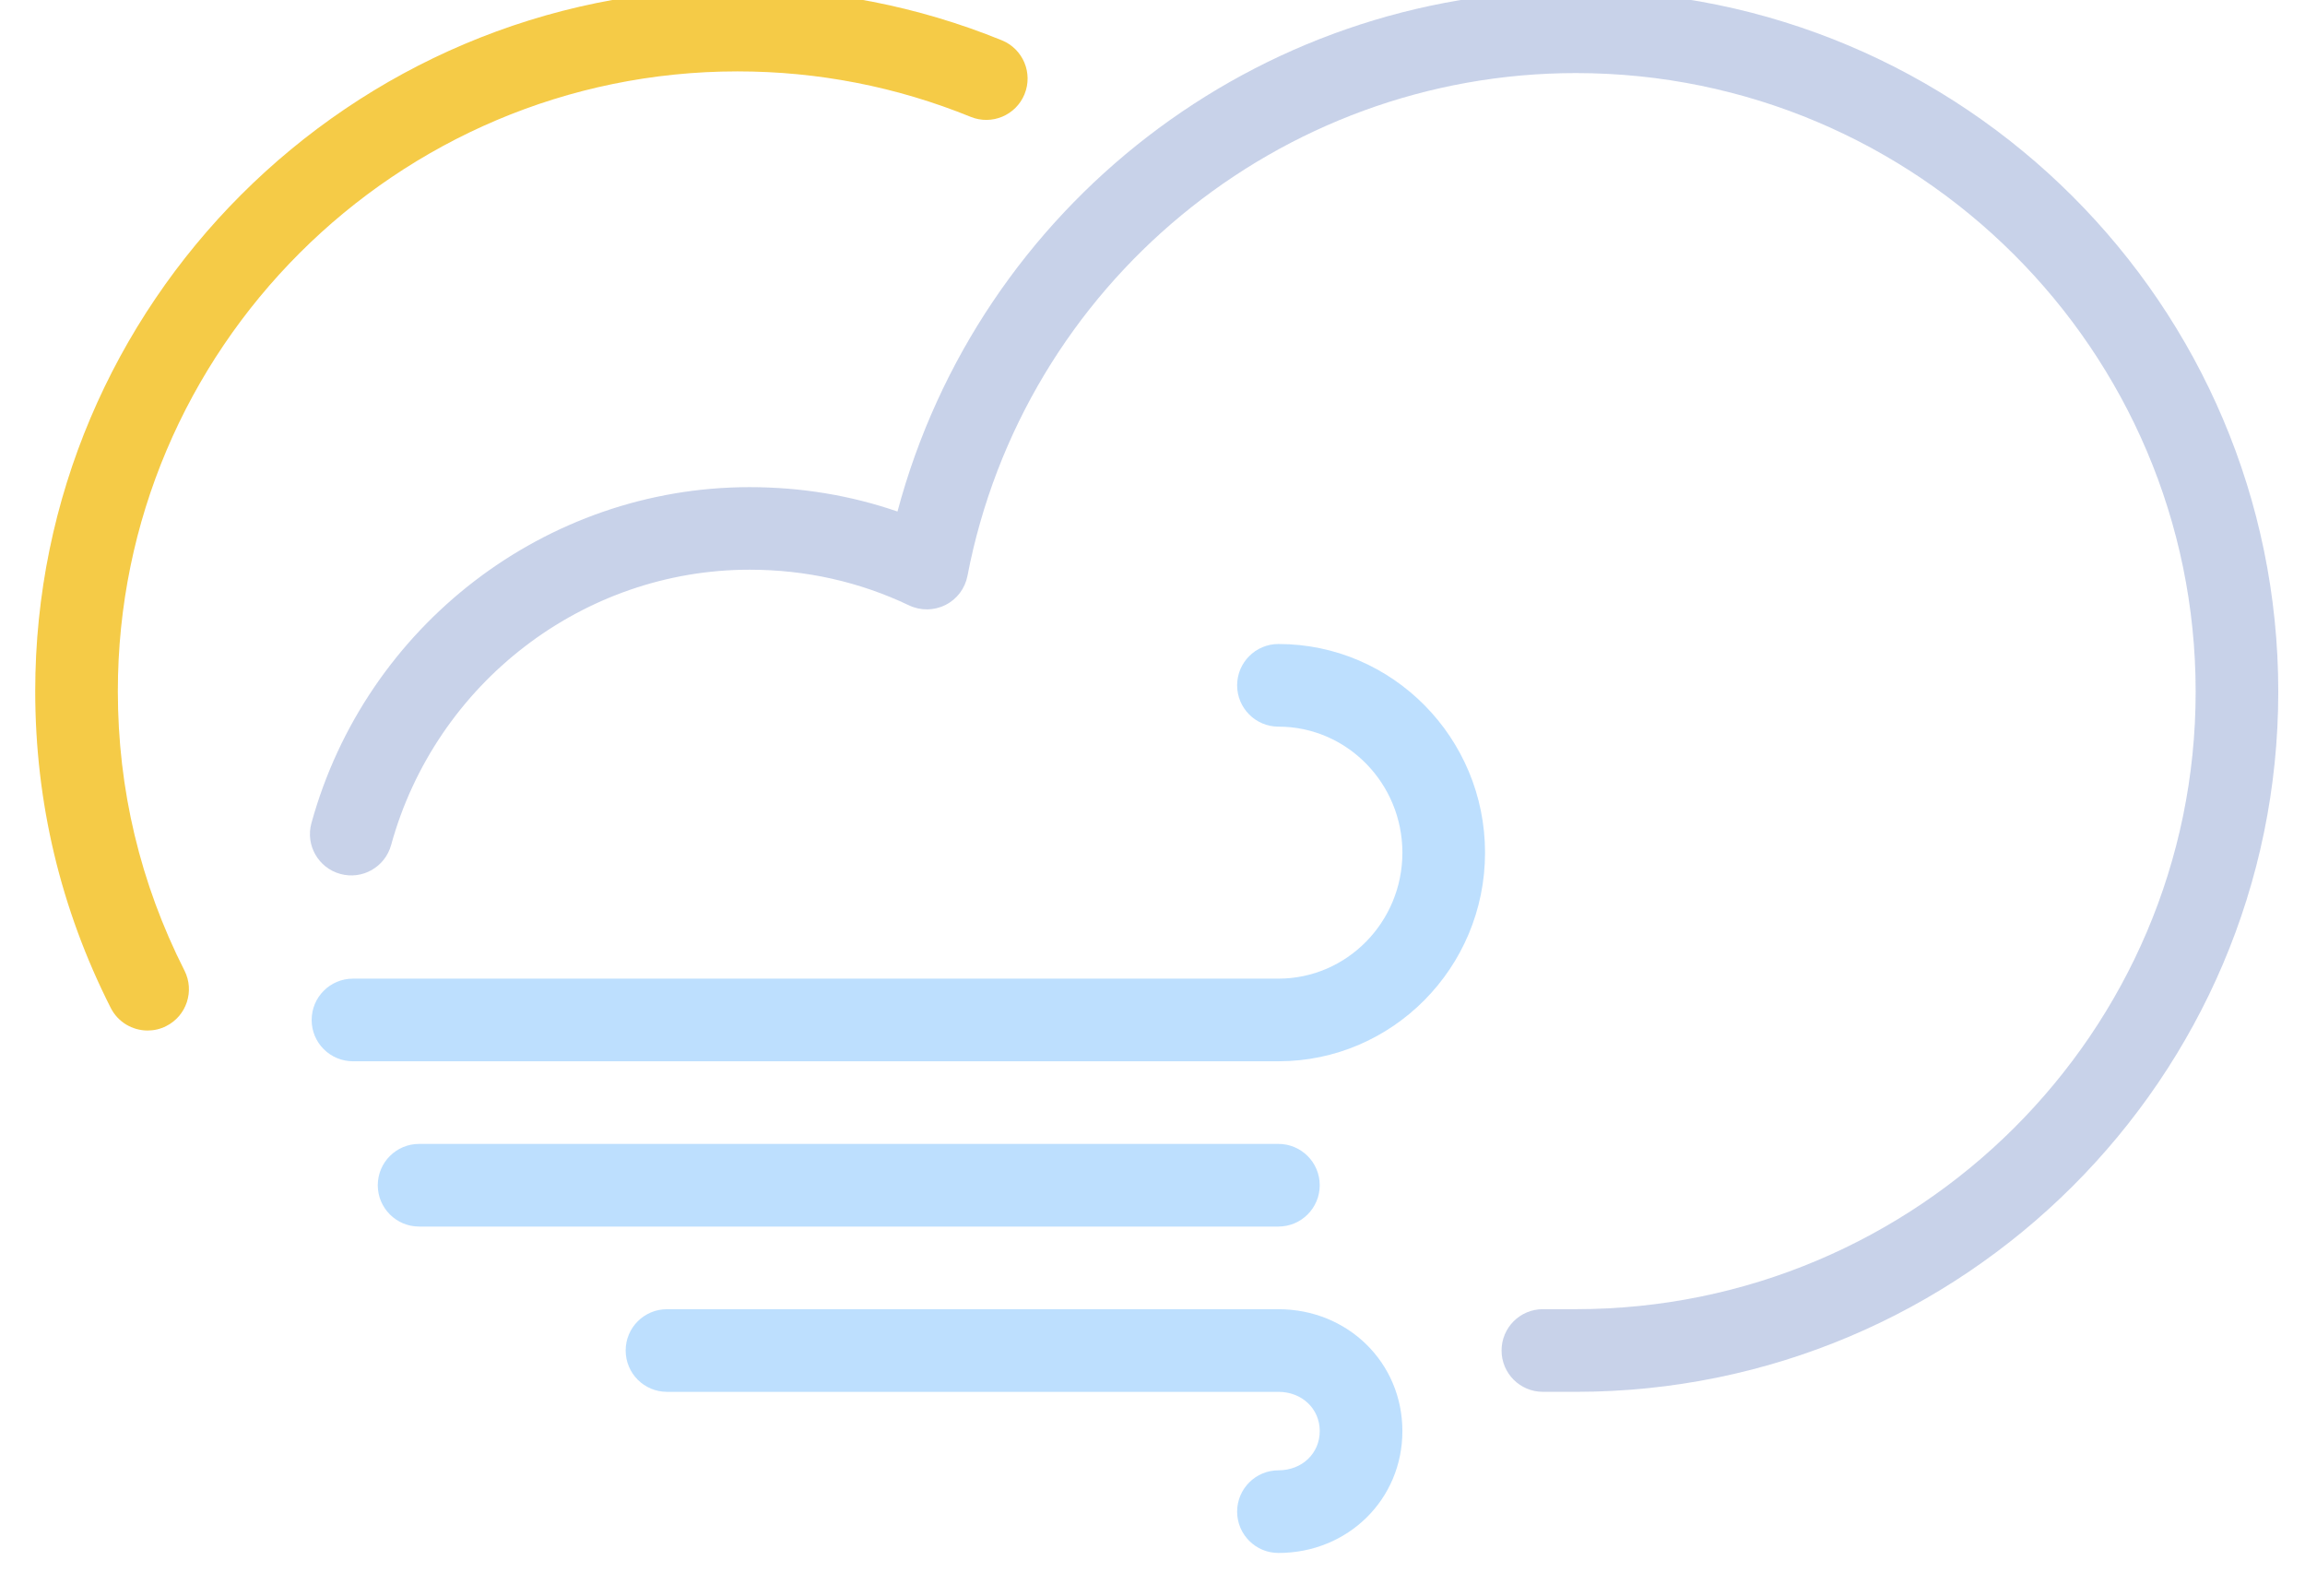 <?xml version="1.0" encoding="UTF-8" standalone="no"?>
<!-- Created with Inkscape (http://www.inkscape.org/) -->

<svg
   xmlns:dc="http://purl.org/dc/elements/1.1/"
   xmlns:cc="http://creativecommons.org/ns#"
   xmlns:rdf="http://www.w3.org/1999/02/22-rdf-syntax-ns#"
   xmlns:svg="http://www.w3.org/2000/svg"
   xmlns="http://www.w3.org/2000/svg"
   xmlns:sodipodi="http://sodipodi.sourceforge.net/DTD/sodipodi-0.dtd"
   xmlns:inkscape="http://www.inkscape.org/namespaces/inkscape"
   width="26mm"
   height="18mm"
   viewBox="0 0 26 18"
   version="1.1"
   id="svg8"
   inkscape:version="0.92.4 (f8dce91, 2019-08-02)"
   sodipodi:docname="drawing-13.svg">
  <defs
     id="defs2" />
  <sodipodi:namedview
     id="base"
     pagecolor="#ffffff"
     bordercolor="#666666"
     borderopacity="1.0"
     inkscape:pageopacity="0.0"
     inkscape:pageshadow="2"
     inkscape:zoom="3.959798"
     inkscape:cx="53.803231"
     inkscape:cy="-8.5003863"
     inkscape:document-units="mm"
     inkscape:current-layer="layer1"
     showgrid="false"
     inkscape:window-width="1850"
     inkscape:window-height="1016"
     inkscape:window-x="70"
     inkscape:window-y="27"
     inkscape:window-maximized="1" />
  <g
     inkscape:label="Layer 1"
     inkscape:groupmode="layer"
     id="layer1"
     transform="translate(0,-279)">
    <g
       transform="matrix(0.353,0,0,-0.353,-63.68,770.902)"
       style="opacity:0.9"
       id="g3953">
      <g
         id="g1867"
         transform="translate(185.114,1360.561)">
        <path
           inkscape:connector-curvature="0"
           id="path1865"
           style="fill:#F4C533;fill-opacity:1;fill-rule:nonzero;stroke:none"
           d="m 0,0 c -0.482,0 -0.946,0.264 -1.179,0.723 -1.601,3.162 -2.413,6.566 -2.413,10.121 0,12.377 10.068,22.443 22.443,22.443 2.917,0 5.758,-0.553 8.445,-1.646 0.676,-0.276 1,-1.045 0.725,-1.721 -0.274,-0.674 -1.044,-1 -1.72,-0.725 -2.369,0.963 -4.876,1.453 -7.45,1.453 -10.919,0 -19.803,-8.884 -19.803,-19.804 0,-3.137 0.716,-6.139 2.129,-8.928 C 1.506,1.266 1.246,0.471 0.596,0.143 0.404,0.045 0.201,0 0,0" />
      </g>
      <g
         id="g1871"
         transform="translate(221.248,1359.578)">
        <path
           inkscape:connector-curvature="0"
           id="path1869"
           style="fill:#B6DCFE;fill-opacity:1;fill-rule:nonzero;stroke:none"
           d="m 0,0 h -29.572 c -0.73,0 -1.321,0.59 -1.321,1.32 0,0.729 0.591,1.321 1.321,1.321 H 0 c 2.185,0 3.961,1.806 3.961,4.025 0,2.221 -1.776,4.027 -3.961,4.027 -0.729,0 -1.32,0.592 -1.32,1.321 0,0.728 0.591,1.32 1.32,1.32 3.64,0 6.602,-2.99 6.602,-6.668 C 6.602,2.99 3.64,0 0,0" />
      </g>
      <g
         id="g1875"
         transform="translate(221.248,1354.297)">
        <path
           inkscape:connector-curvature="0"
           id="path1873"
           style="fill:#B6DCFE;fill-opacity:1;fill-rule:nonzero;stroke:none"
           d="m 0,0 h -27.46 c -0.729,0 -1.32,0.592 -1.32,1.32 0,0.729 0.591,1.321 1.32,1.321 H 0 C 0.729,2.641 1.32,2.049 1.32,1.32 1.32,0.592 0.729,0 0,0" />
      </g>
      <g
         id="g1879"
         transform="translate(230.754,1349.016)">
        <path
           inkscape:connector-curvature="0"
           id="path1877"
           style="fill:#C2CDE7;fill-opacity:1;fill-rule:nonzero;stroke:none"
           d="m 0,0 h -1.056 c -0.73,0 -1.32,0.592 -1.32,1.32 0,0.731 0.59,1.321 1.32,1.321 H 0 c 10.919,0 19.803,8.851 19.803,19.73 0,10.9 -8.884,19.768 -19.803,19.768 -9.479,0 -17.655,-6.758 -19.443,-16.067 -0.077,-0.4 -0.335,-0.744 -0.7,-0.927 -0.365,-0.186 -0.794,-0.19 -1.164,-0.016 -1.587,0.756 -3.302,1.141 -5.097,1.141 -5.319,0 -10.03,-3.62 -11.456,-8.799 -0.194,-0.703 -0.921,-1.117 -1.623,-0.922 -0.704,0.193 -1.117,0.92 -0.923,1.623 1.741,6.322 7.499,10.736 14.002,10.736 1.635,0 3.218,-0.26 4.725,-0.779 2.598,9.738 11.472,16.648 21.679,16.648 12.375,0 22.443,-10.05 22.443,-22.406 C 22.443,10.037 12.375,0 0,0" />
      </g>
      <g
         id="g1883"
         transform="translate(221.248,1343.867)">
        <path
           inkscape:connector-curvature="0"
           id="path1881"
           style="fill:#B6DCFE;fill-opacity:1;fill-rule:nonzero;stroke:none"
           d="m 0,0 c -0.729,0 -1.32,0.592 -1.32,1.32 0,0.729 0.591,1.321 1.32,1.321 0.753,0 1.32,0.539 1.32,1.254 0,0.714 -0.567,1.253 -1.32,1.253 h -19.539 c -0.729,0 -1.32,0.592 -1.32,1.321 0,0.73 0.591,1.32 1.32,1.32 H 0 C 2.221,7.789 3.961,6.078 3.961,3.895 3.961,1.711 2.221,0 0,0" />
      </g>
    </g>
  </g>
</svg>
